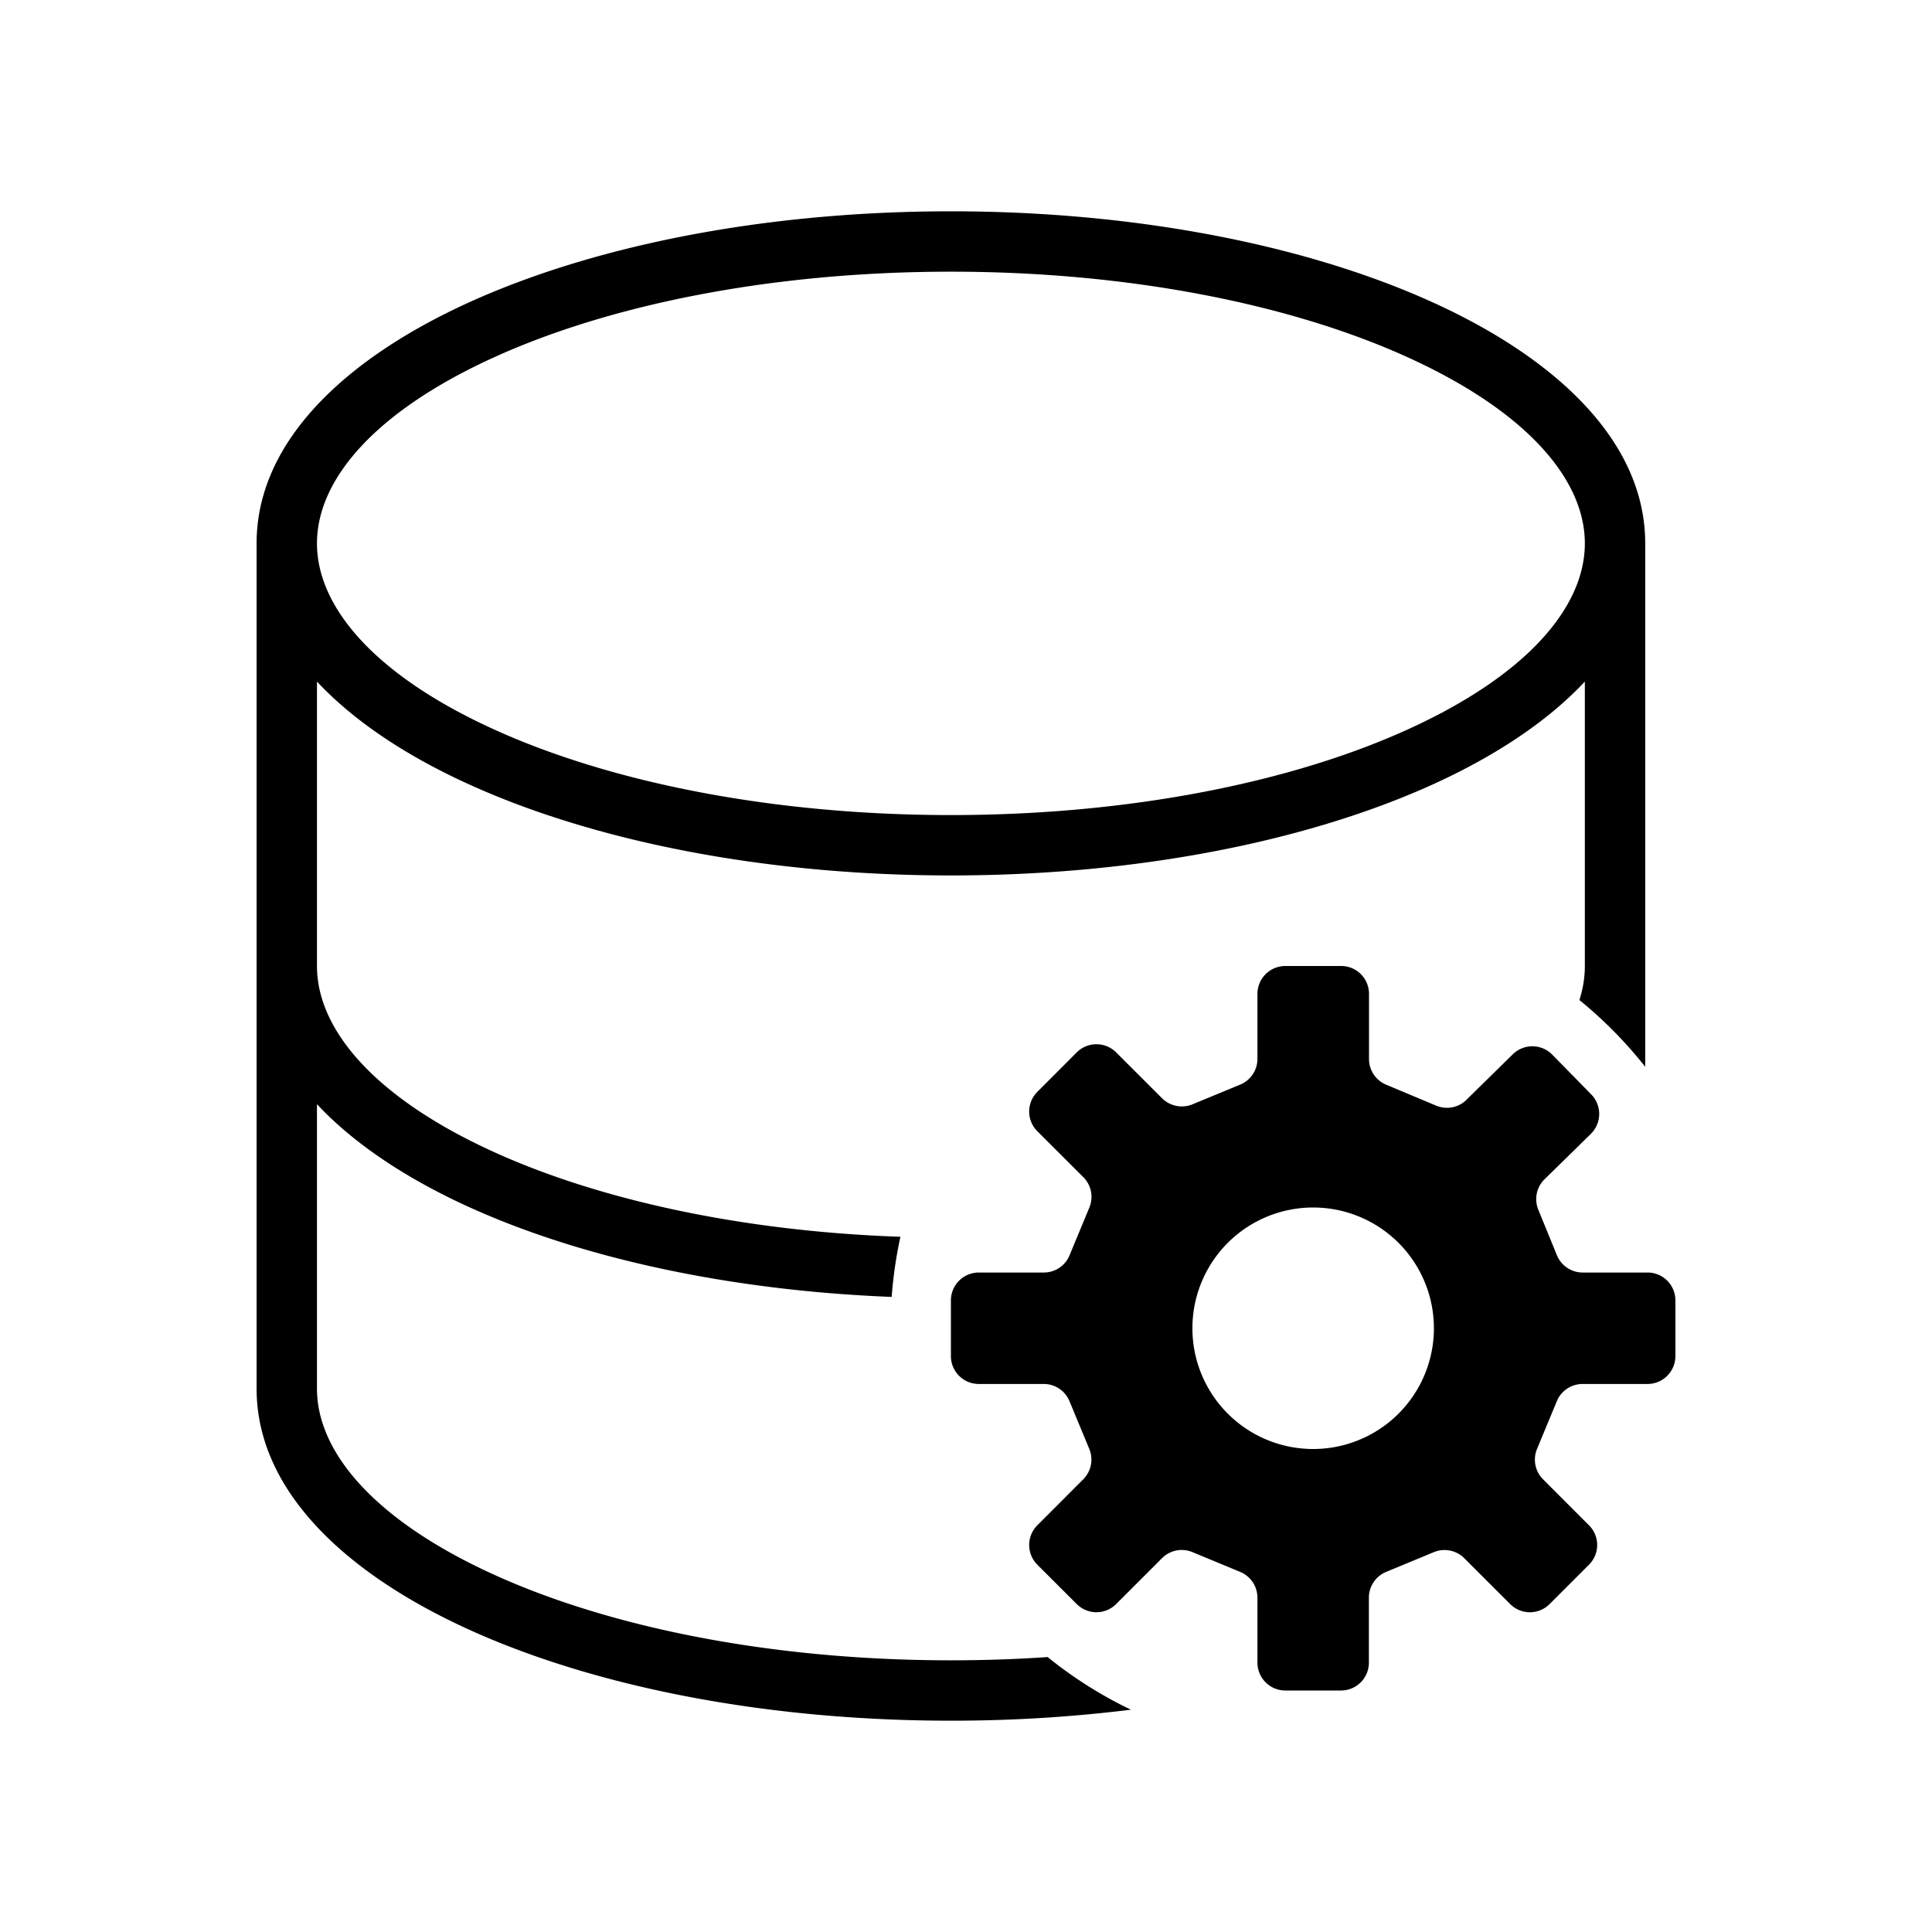 <svg xmlns="http://www.w3.org/2000/svg" width="32" height="32" viewBox="0 0 32 32"><path d="M5.25 9c0 1.064.972 2.19 2.929 3.08 1.912.87 4.588 1.42 7.571 1.42 2.983 0 5.66-.55 7.571-1.42 1.957-.89 2.929-2.016 2.929-3.08s-.972-2.19-2.929-3.08C21.41 5.05 18.733 4.5 15.75 4.5c-2.983 0-5.66.55-7.571 1.42C6.222 6.81 5.25 7.936 5.25 9Zm21 2.289c-.626.67-1.504 1.242-2.515 1.702-2.07.94-4.893 1.509-7.985 1.509-3.092 0-5.916-.569-7.985-1.51-1.011-.459-1.89-1.032-2.515-1.701V16c0 1.064.972 2.19 2.929 3.08 1.731.787 4.09 1.313 6.735 1.405-.071.324-.12.657-.145.996-2.706-.107-5.156-.65-7.004-1.49-1.011-.46-1.89-1.033-2.515-1.702V23c0 1.064.972 2.19 2.929 3.08 1.912.87 4.588 1.42 7.571 1.42.545 0 1.08-.018 1.602-.054.422.342.885.635 1.38.872a24.13 24.13 0 0 1-2.982.182c-3.092 0-5.916-.569-7.985-1.51C5.74 26.07 4.25 24.698 4.25 23V9c0-1.697 1.49-3.07 3.515-3.99 2.07-.941 4.893-1.51 7.985-1.51 3.092 0 5.916.569 7.985 1.51C25.76 5.93 27.25 7.302 27.25 9v8.67a7.042 7.042 0 0 0-1.09-1.106c.06-.189.09-.377.09-.564v-4.711Zm-1.962 6.928.769-.755a.462.462 0 0 1 .653.006l.646.659a.463.463 0 0 1-.006.653l-.767.752a.461.461 0 0 0-.104.504l.308.754a.462.462 0 0 0 .427.287h1.075a.461.461 0 0 1 .461.461v.924a.462.462 0 0 1-.462.461h-1.076a.462.462 0 0 0-.426.285l-.328.791a.461.461 0 0 0 .1.503l.761.762a.46.46 0 0 1 0 .652l-.653.653a.461.461 0 0 1-.652 0l-.761-.76a.463.463 0 0 0-.503-.101l-.792.328a.462.462 0 0 0-.285.426v1.076a.461.461 0 0 1-.461.462h-.924a.462.462 0 0 1-.461-.462v-1.076a.462.462 0 0 0-.285-.426l-.791-.328a.461.461 0 0 0-.504.1l-.76.76a.461.461 0 0 1-.653 0l-.653-.652a.462.462 0 0 1 0-.652l.761-.762a.462.462 0 0 0 .1-.503l-.328-.791a.461.461 0 0 0-.426-.285h-1.076a.462.462 0 0 1-.462-.461v-.924a.462.462 0 0 1 .462-.461h1.076a.461.461 0 0 0 .427-.285l.328-.791a.461.461 0 0 0-.1-.504l-.761-.76a.461.461 0 0 1 0-.653l.652-.653a.462.462 0 0 1 .653 0l.761.76a.463.463 0 0 0 .503.1l.792-.327a.461.461 0 0 0 .284-.426v-1.076A.462.462 0 0 1 21.29 16h.923a.461.461 0 0 1 .462.462v1.077a.462.462 0 0 0 .282.426l.831.348a.462.462 0 0 0 .501-.096ZM21.75 24a2 2 0 1 0 0-4 2 2 0 0 0 0 4Z"/></svg>